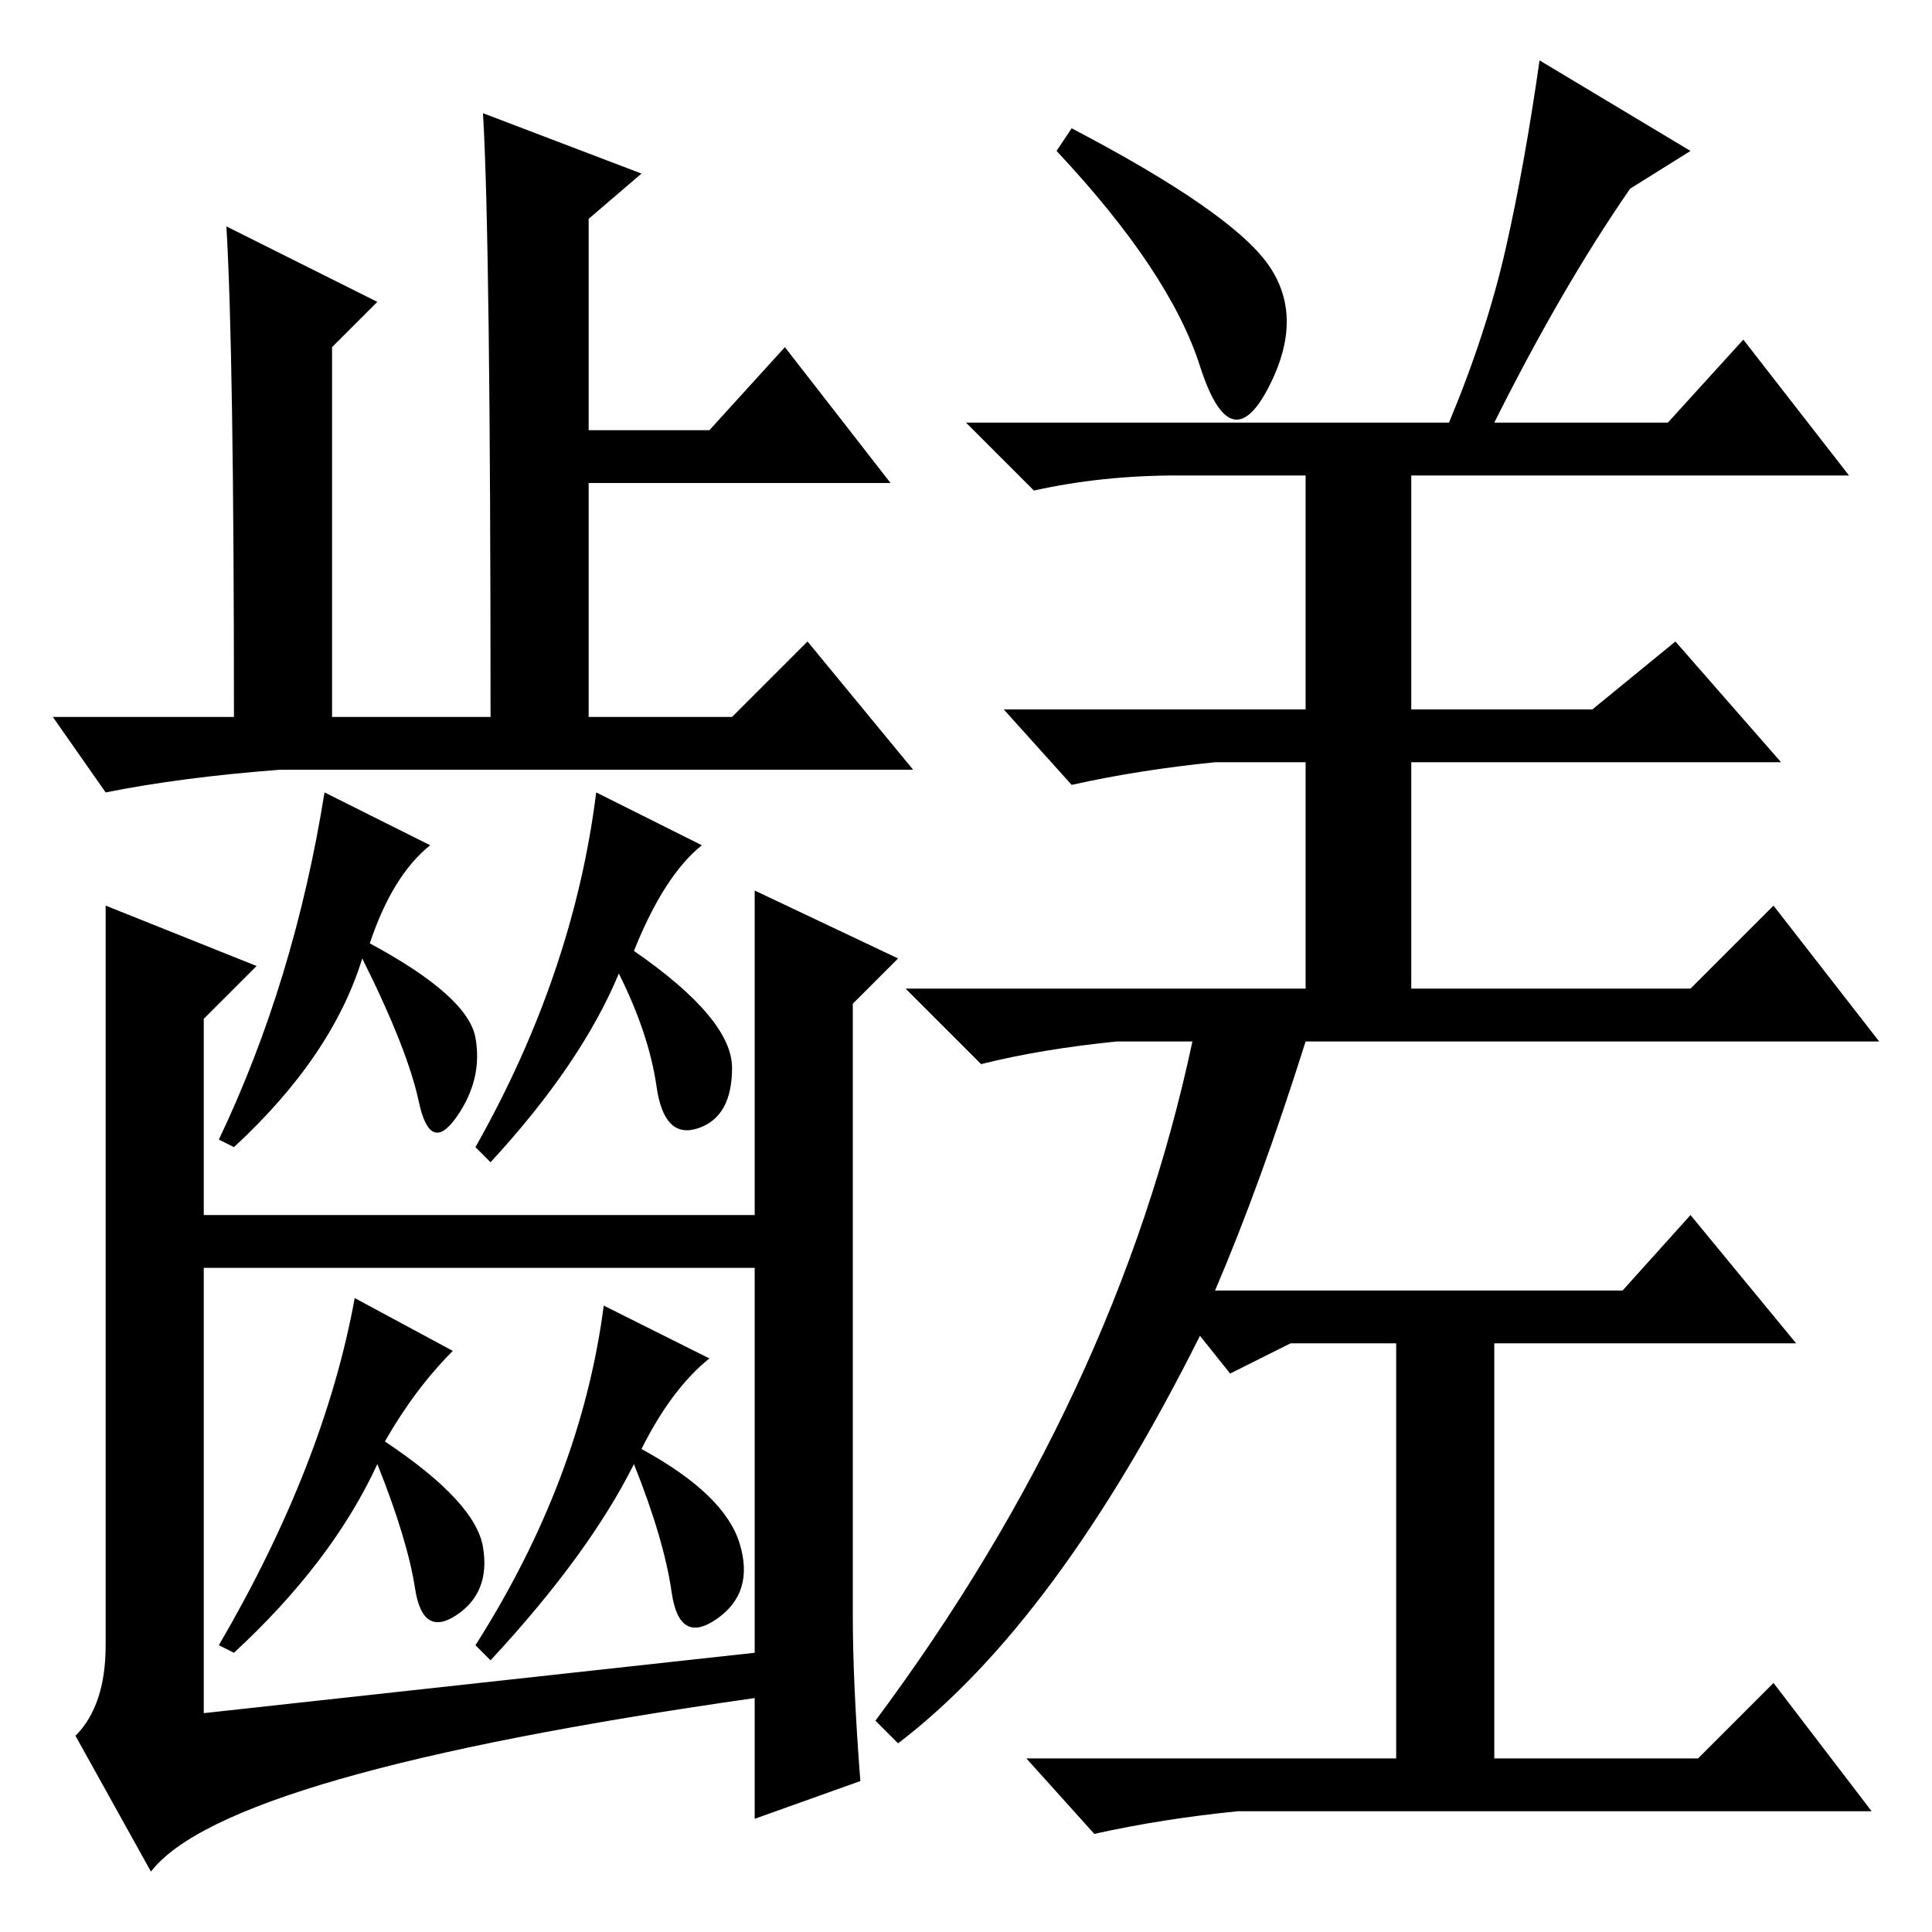 <?xml version="1.0" standalone="no"?>
<!DOCTYPE svg PUBLIC "-//W3C//DTD SVG 1.1//EN" "http://www.w3.org/Graphics/SVG/1.1/DTD/svg11.dtd" >
<svg xmlns="http://www.w3.org/2000/svg" xmlns:xlink="http://www.w3.org/1999/xlink" version="1.1" viewBox="0 -36 256 256">
  <g transform="matrix(1 0 0 -1 0 220)">
   <path fill="currentColor"
d="M168 221q5 -7 0 -16.5t-9 3t-19 28.5l2 3q21 -11 26 -18zM161 85h54l9 10l14 -17h-40v-55h27l10 10l13 -17h-84q-10 -1 -19 -3l-9 10h49v55h-14l-8 -4l-4 5q-19 -38 -40 -54l-3 3q32 43 42 90h-10q-10 -1 -18 -3l-10 10h53v30h-12q-10 -1 -19 -3l-9 10h40v31h-17
q-10 0 -19 -2l-9 9h64q5 12 7.5 23t4.5 25l20 -12l-8 -5q-9 -13 -18 -31h23l10 11l14 -18h-58v-31h24l11 9l14 -16h-49v-30h37l11 11l14 -18h-76q-6 -19 -12 -33zM85 233l-7 -6v-28h16l10 11l14 -18h-40v-31h19l10 10l14 -17h-84q-13 -1 -23 -3l-7 10h24q0 48 -1 65l20 -10
l-6 -6v-49h21q0 63 -1 80zM57 144q-5 -4 -8 -13q13 -7 14 -12.5t-2.5 -10.5t-5 2t-7.5 19q-4 -13 -17 -25l-2 1q10 21 14 46zM104 95v-7h-80v7h80zM14 136l20 -8l-7 -7v-92l73 8v101l19 -9l-6 -6v-81q0 -9 1 -22l-14 -5v16q-70 -10 -80 -23l-10 18q4 4 4 12v98zM93 144
q-5 -4 -9 -14q13 -9 13 -15.5t-4.5 -8t-5.5 5.5t-5 15q-5 -12 -17 -25l-2 2q13 23 16 47zM60 77q-5 -5 -9 -12q12 -8 13 -14t-3.5 -9t-5.5 3.5t-5 16.5q-6 -13 -19 -25l-2 1q14 24 18 46zM94 76q-5 -4 -9 -12q11 -6 13 -12.5t-3 -10t-6 3.5t-5 17q-6 -12 -19 -26l-2 2
q14 22 17 45z" />
  </g>

</svg>
